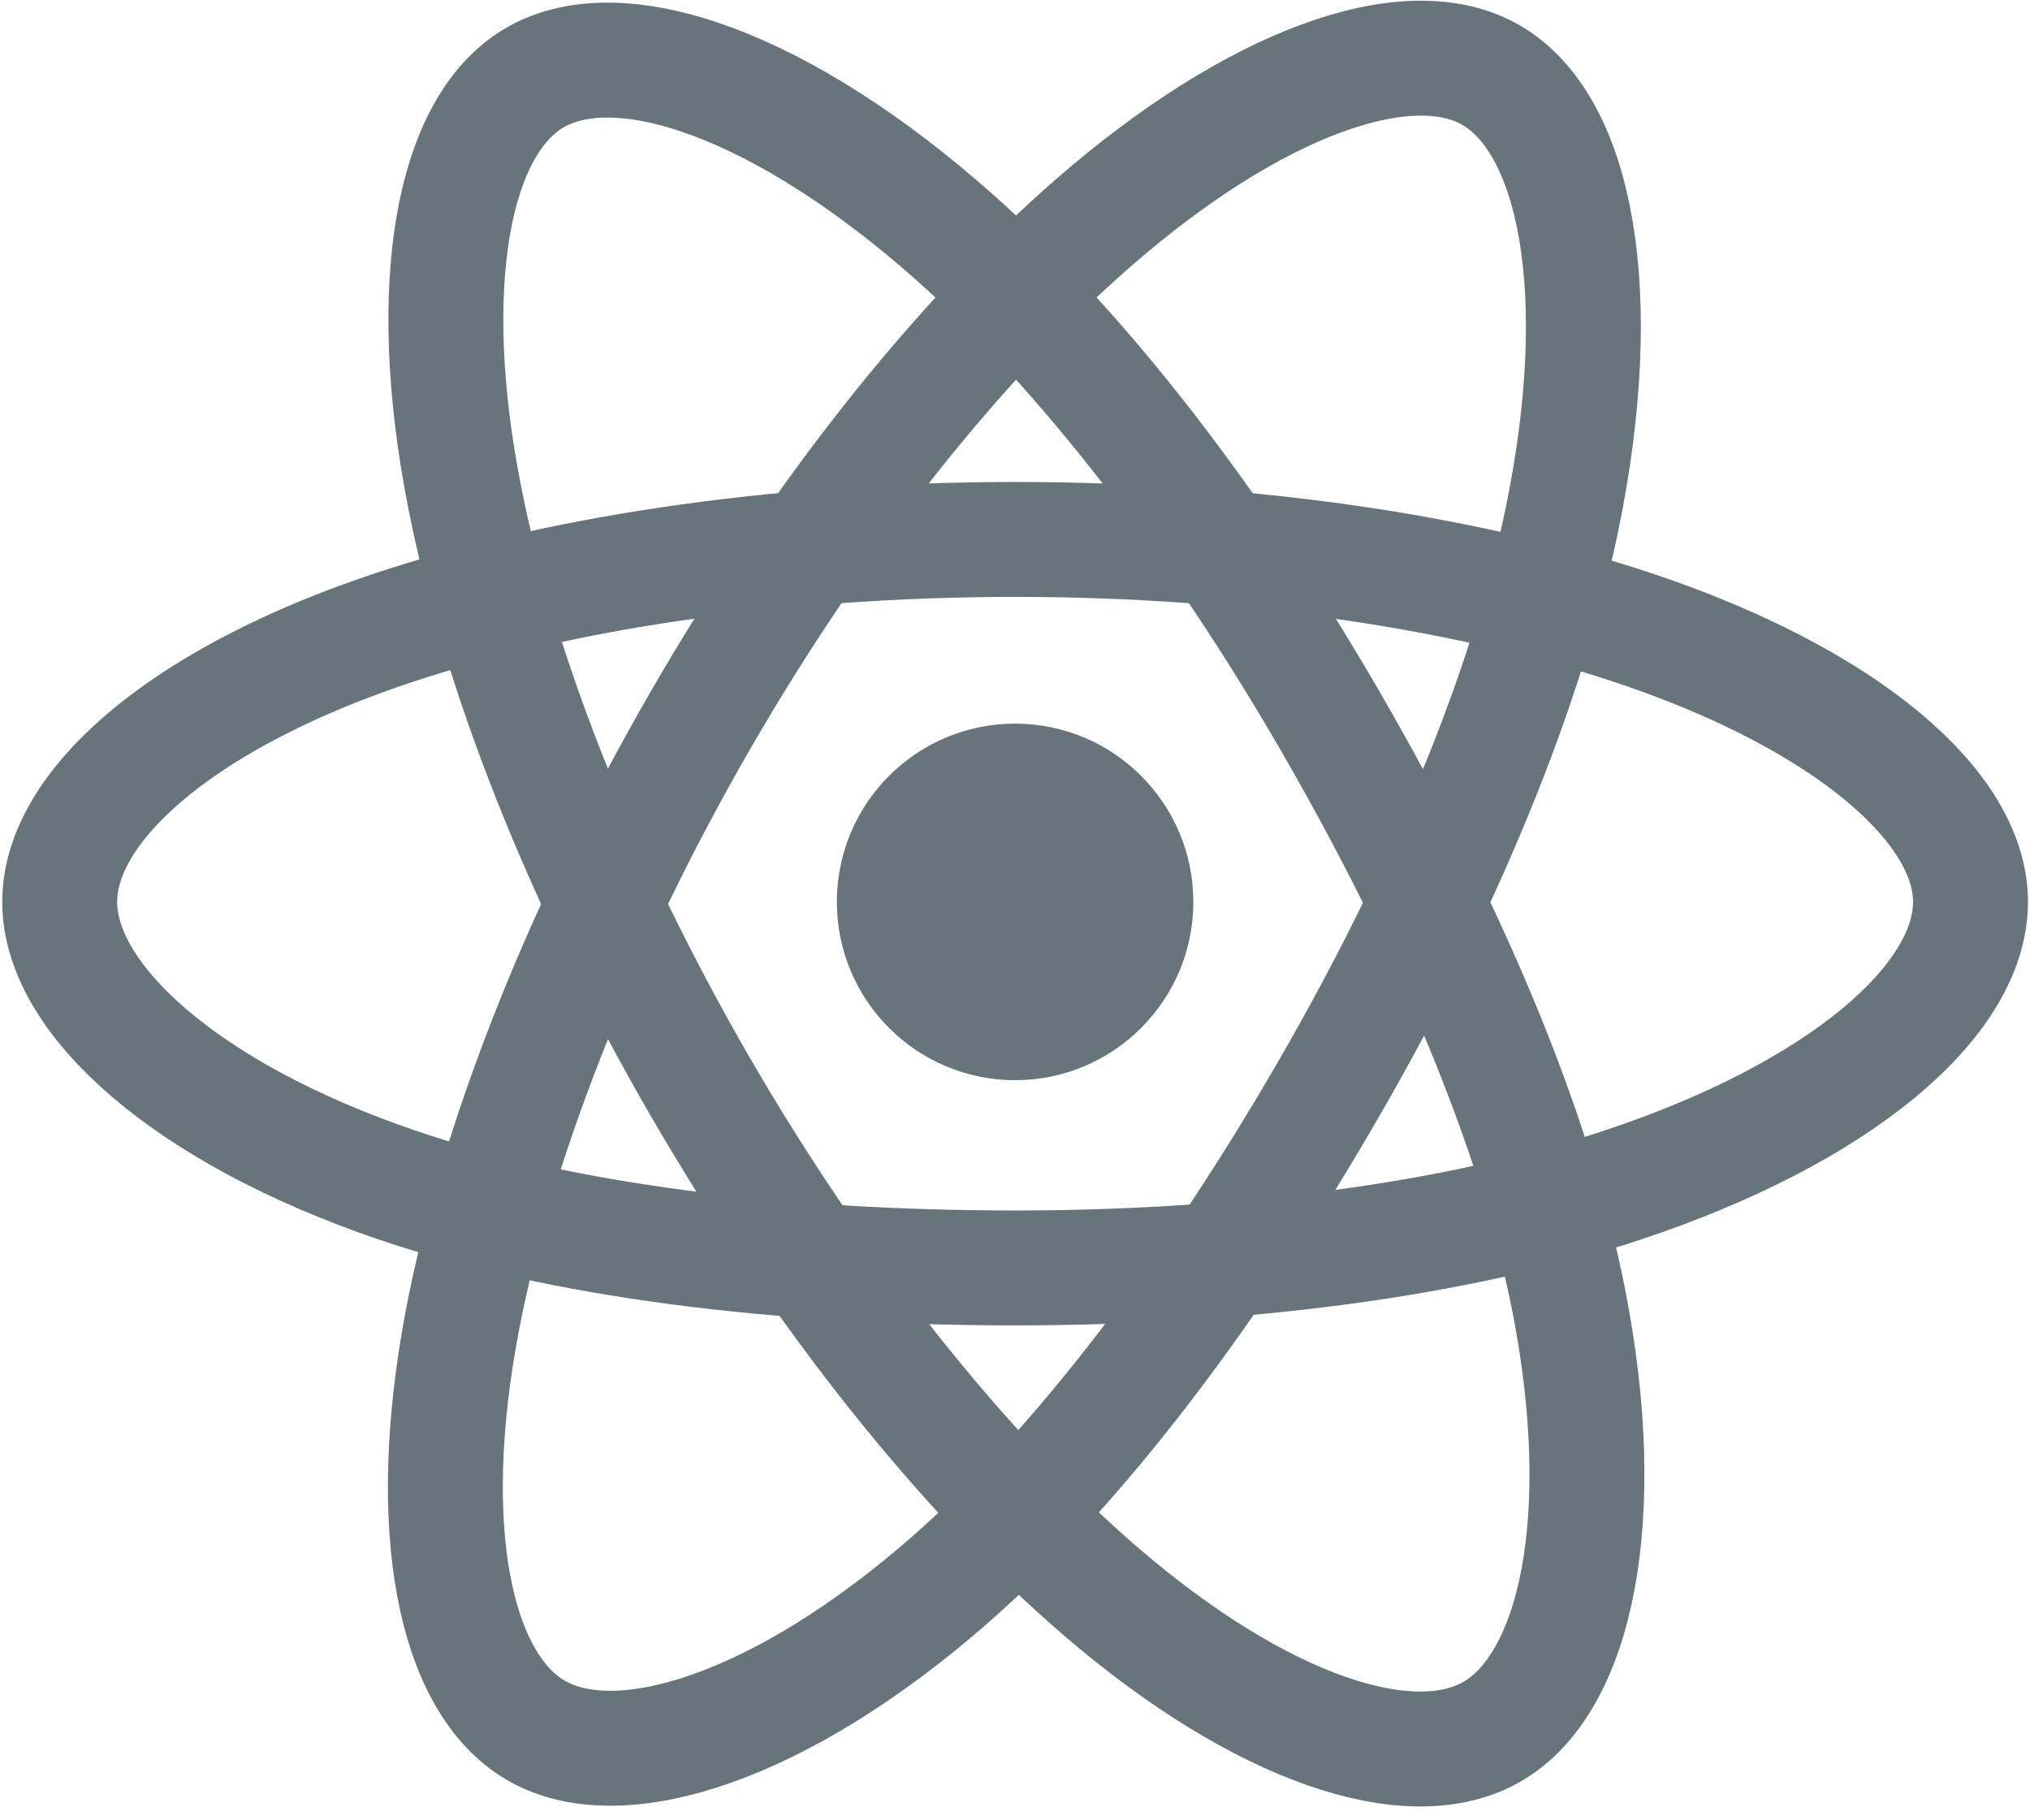 <?xml version="1.0" encoding="UTF-8" standalone="no"?>
<svg width="106px" height="95px" viewBox="0 0 106 95" version="1.1" xmlns="http://www.w3.org/2000/svg" xmlns:xlink="http://www.w3.org/1999/xlink" xmlns:sketch="http://www.bohemiancoding.com/sketch/ns">
    <!-- Generator: Sketch 3.5.2 (25235) - http://www.bohemiancoding.com/sketch -->
    <title>react</title>
    <desc>Created with Sketch.</desc>
    <defs></defs>
    <g id="Page-1" stroke="none" stroke-width="1" fill="none" fill-rule="evenodd" sketch:type="MSPage">
        <g id="Landing-Page" sketch:type="MSArtboardGroup" transform="translate(-396, -1299)">
            <g id="Section-2" sketch:type="MSLayerGroup" transform="translate(165, 1217)">
                <g id="tools" transform="translate(0, 73)" sketch:type="MSShapeGroup">
                    <g id="react" transform="translate(234, 12)">
                        <ellipse id="Oval" fill="#67747C" cx="50.005" cy="44.087" rx="9.307" ry="9.307"></ellipse>
                        <path d="M50.005,25.163 C62.502,25.163 74.111,26.956 82.864,29.969 C93.41,33.6 99.894,39.104 99.894,44.087 C99.894,49.28 93.022,55.126 81.697,58.879 C73.135,61.716 61.868,63.196 50.005,63.196 C37.843,63.196 26.326,61.806 17.67,58.847 C6.715,55.103 0.117,49.181 0.117,44.087 C0.117,39.144 6.308,33.683 16.706,30.058 C25.491,26.995 37.387,25.163 50.005,25.163 L50.005,25.163 Z" id="Shape" stroke="#67747C" stroke-width="6"></path>
                        <path d="M33.532,34.679 C39.775,23.854 47.127,14.694 54.111,8.616 C62.524,1.294 70.531,-1.573 74.848,0.916 C79.347,3.51 80.978,12.384 78.571,24.069 C76.751,32.904 72.405,43.404 66.479,53.68 C60.403,64.216 53.446,73.498 46.558,79.519 C37.841,87.138 29.415,89.895 25.002,87.35 C20.72,84.881 19.082,76.79 21.137,65.971 C22.872,56.83 27.228,45.611 33.532,34.679 L33.532,34.679 Z" id="Shape" stroke="#67747C" stroke-width="6"></path>
                        <path d="M33.547,53.707 C27.287,42.892 23.022,31.947 21.245,22.862 C19.103,11.916 20.617,3.547 24.93,1.05 C29.424,-1.552 37.927,1.467 46.848,9.388 C53.594,15.377 60.52,24.386 66.463,34.652 C72.557,45.178 77.124,55.841 78.9,64.816 C81.148,76.172 79.329,84.85 74.92,87.402 C70.642,89.878 62.814,87.256 54.468,80.074 C47.415,74.005 39.87,64.628 33.547,53.707 L33.547,53.707 Z" id="Shape" stroke="#67747C" stroke-width="6"></path>
                    </g>
                </g>
            </g>
        </g>
    </g>
</svg>